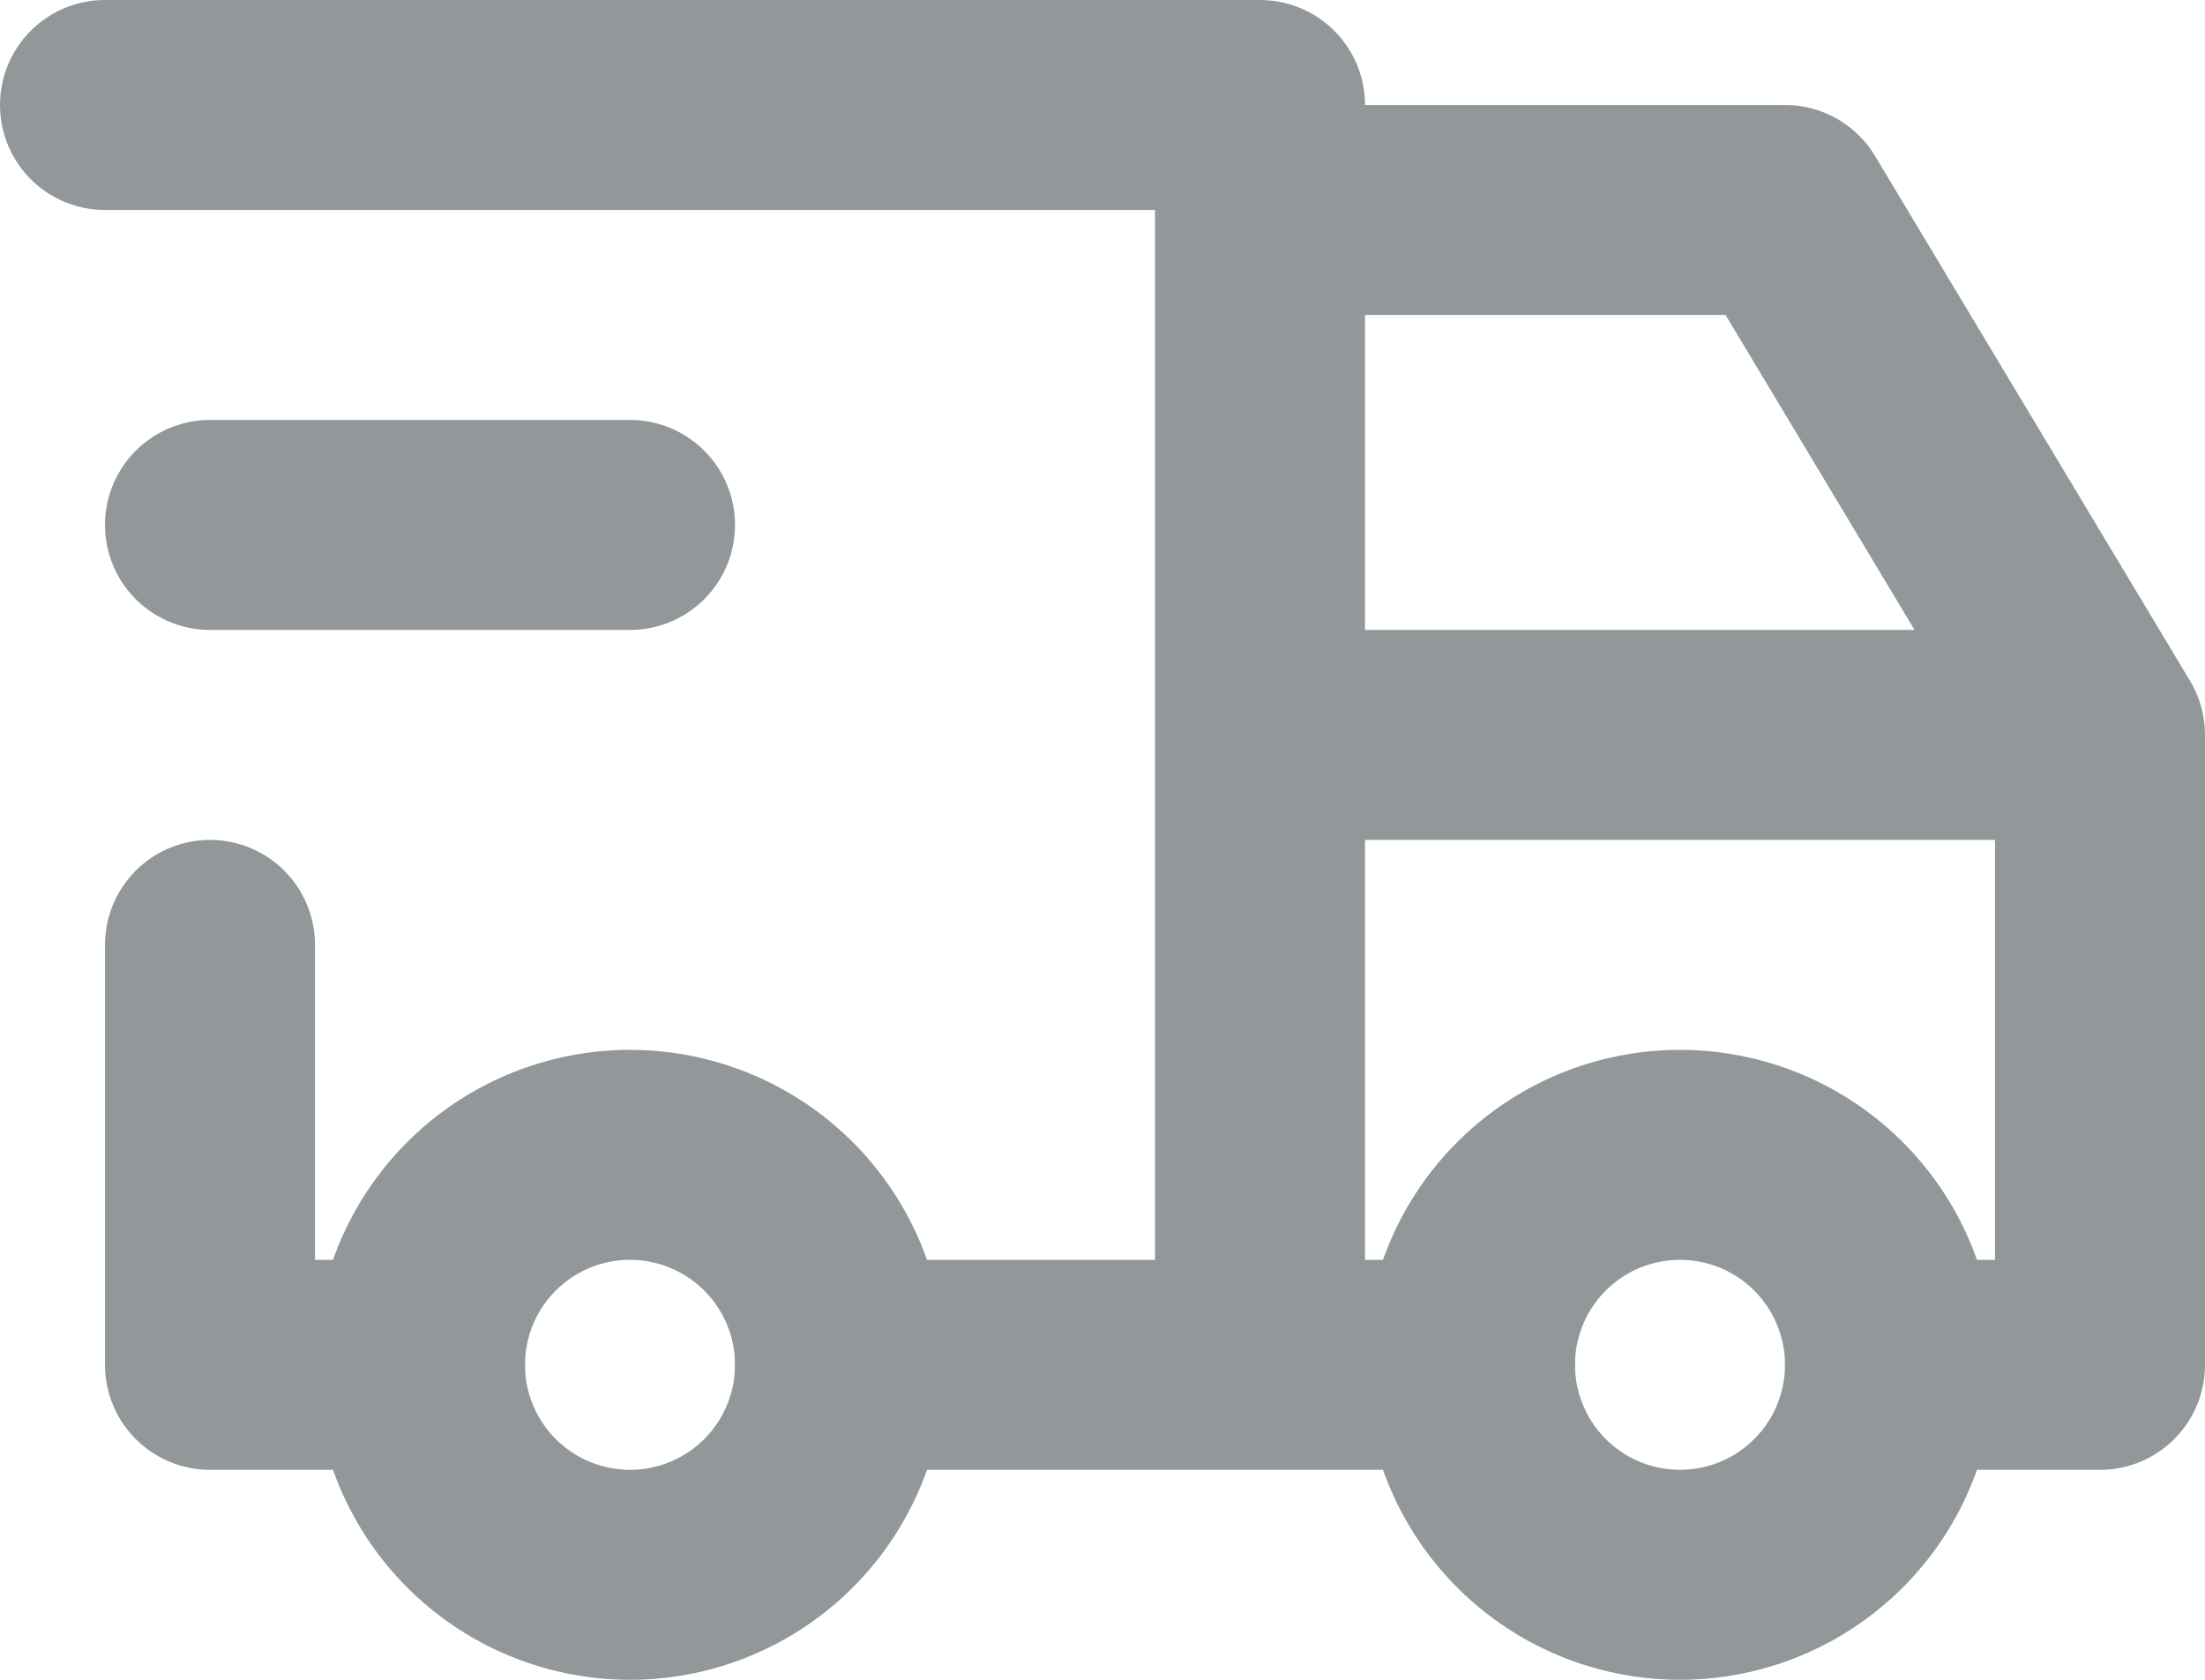 <svg width="21" height="16" fill="none" xmlns="http://www.w3.org/2000/svg"><path d="M6 15a2 2 0 100-4 2 2 0 000 4zM16 15a2 2 0 100-4 2 2 0 000 4z" stroke="#929799" stroke-width="2" stroke-linecap="round" stroke-linejoin="round"/><path d="M4 13H2V9M1 1h11v12m-4 0h6m4 0h2V7m0 0h-8m8 0l-3-5h-5M2 5h4" stroke="#929799" stroke-width="2" stroke-linecap="round" stroke-linejoin="round"/></svg>